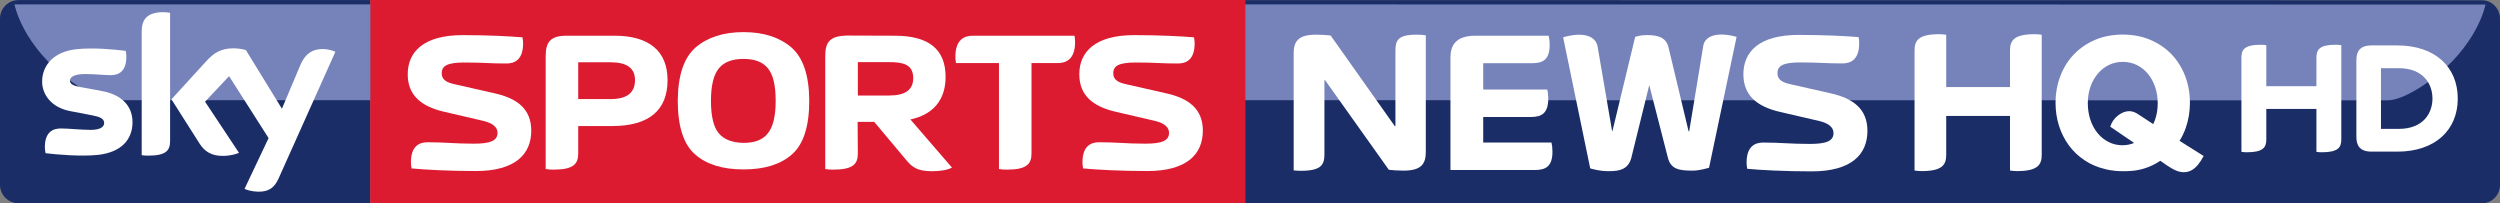 <svg xmlns="http://www.w3.org/2000/svg" width="599.99" viewBox="0 0 600 48.813"><rect x="0" y="0" width="600" height="48.813" fill="#808080" stroke="none"/><defs><linearGradient id="0" gradientUnits="userSpaceOnUse" x2="0"><stop stop-color="#bfbbd8"/><stop stop-color="#2e4a9d" offset=".34"/><stop stop-color="#2e4a9d" offset="1"/></linearGradient><linearGradient id="1" gradientUnits="userSpaceOnUse" gradientTransform="matrix(0-50.693-48.942 0 346.05 430.09)"><stop stop-color="#dc1b30"/><stop stop-color="#dc1b30" offset=".375"/><stop stop-color="#791520" offset="1"/></linearGradient></defs><g transform="translate(-45.748-381.22)"><path d="m134.61 381.24h-84.44c-2.438 0-4.423 1.99-4.423 4.42v39.91c0 2.43 1.985 4.43 4.423 4.43h84.44v-48.75" fill="#1a2d67"/><path d="m134.61 430h210v-48.78h-210z" fill="url(#1)"/><path d="m344.61 381.25l296.89.03c2.26 0 4.25 1.99 4.25 4.42v39.9c0 2.45-1.99 4.43-4.42 4.43l-296.72-.03v-48.75" fill="#1a2d67"/><g fill="url(#0)"><path d="m49.22 382.28s1.875 10.05 13.645 18.48 5.975 4.51 9.9 4.51h61.842v-22.99h-85.39"/><path d="m344.61 405.27l274.06.03h.05c3.93 0 9.91-4.5 9.91-4.5 11.77-8.43 13.64-18.49 13.64-18.49l-297.66-.03v22.99"/></g><g fill="#fff"><path d="m601.69 401.91v-6.9c0-1.87.75-3.05 4.6-3.05.49 0 .89.03 1.37.1v22.66c0 1.85-.75 3.04-4.62 3.04-.47 0-.88-.02-1.35-.1v-10.29h-12.03v7.35c0 1.85-.75 3.04-4.62 3.04-.47 0-.88-.02-1.35-.1v-22.65c0-1.87.74-3.05 4.6-3.05.47 0 .89.03 1.37.1v9.85h12.03m33.92 2.96c0-7.59-5.45-12.75-14.51-12.75h-6.16c-2.96 0-3.66 1.56-3.66 3.6v18.33c0 1.97.7 3.56 3.66 3.56h6.16c9.06 0 14.51-5.15 14.51-12.74m-18.43 7.28v-14.57h4.26c5.94 0 8.1 3.83 8.1 7.29 0 3.45-2.16 7.28-8.1 7.28h-4.26"/><path d="m363.75 400.44l-.14.04v17.73c0 2.46-.63 4-5.65 4-.71 0-1.19-.04-1.73-.1v-28.08c0-2.75.97-4.49 5.31-4.49 1.4 0 2.89.1 3.56.2l15.42 21.78.13-.05v-18.02c0-2.5.55-3.91 5.03-3.91 1.01 0 1.68.06 2.26.15v27.99c0 2.75-.96 4.49-5.31 4.49-1.38 0-2.89-.11-3.56-.2l-15.32-21.53"/><path d="m493.93 412.62c0-5.25-3.42-7.8-8.86-9.01l-9.54-2.16c-1.73-.39-3.19-.92-3.19-2.66 0-1.87 1.51-2.59 5.5-2.59 4.73 0 5.84.24 10.11.24 1.99 0 4-.92 4-4.83 0-.47-.04-1.01-.14-1.48-2.88-.25-8.04-.53-14.4-.53-9.6 0-13.25 4.14-13.25 9.44 0 4.97 3.13 7.71 8.67 9.01l9.53 2.21c2.22.53 3.43 1.49 3.43 2.89 0 1.89-1.69 2.61-5.68 2.61-4.73 0-6.89-.33-11.19-.33-1.96 0-3.99.9-3.99 4.8 0 .49.04 1.01.15 1.5 2.89.29 9.11.62 15.47.62 9.58 0 13.38-4.09 13.38-9.73"/><path d="m454.53 392.25c.38-2.46 3.41-3.47 8-2.18l-6.61 31.41c-.58.15-2.31.69-3.95.69-3.27 0-5.21-.35-5.93-3.09l-4.47-17.44-4.29 17.4c-.73 2.84-2.85 3.26-5.4 3.26-2.37 0-3.9-.52-4.48-.67l-6.5-31.46c4.85-1.39 7.85-.33 8.28 2.27l3.47 20.22h.09l5.45-22.59c.57-.13 1.12-.43 2.84-.43 2.7 0 4.58.58 5.16 2.94l4.82 20.14h.15l3.37-20.47"/><path d="m401.72 415.42v-6.12h11.42c2.69 0 4.19-.96 4.19-4.43 0-.82-.1-1.64-.25-2.17h-15.36v-6.31h11.76c2.7 0 4.19-.97 4.19-4.44 0-.81-.11-1.63-.25-2.16h-17.57c-5.03 0-5.99 2.65-5.99 5.25v26.98h20.29c2.69 0 4.19-.97 4.19-4.43 0-.82-.1-1.64-.24-2.17h-16.38"/><path d="m528.15 402.11v-8.8c0-2.36.96-3.88 5.87-3.88.61 0 1.12.04 1.74.13v28.84c0 2.37-.96 3.88-5.89 3.88-.59 0-1.11-.05-1.72-.13v-13.1h-15.31v9.35c0 2.37-.95 3.88-5.87 3.88-.61 0-1.13-.05-1.73-.13v-28.84c0-2.36.95-3.88 5.87-3.88.61 0 1.13.04 1.73.13v12.55h15.31"/><path d="m555.16 416.08c-1.21 0-2.33-.26-3.34-.78-1.01-.5-1.9-1.22-2.63-2.11-.74-.89-1.32-1.96-1.74-3.19s-.63-2.6-.63-4.05c0-1.39.21-2.7.63-3.9s1.02-2.26 1.76-3.15c.75-.88 1.65-1.58 2.66-2.08 1.02-.5 2.14-.75 3.34-.75 1.23 0 2.38.26 3.41.77 1.03.52 1.92 1.23 2.65 2.12.73.88 1.3 1.94 1.71 3.14.42 1.2.62 2.51.62 3.89 0 1.43-.21 2.76-.64 3.98l-.43 1.04-3.66-2.39c-2.09-1.43-3.87-.39-4.79.31-.91.7-1.53 1.6-1.87 2.7l5.73 3.9c-.89.36-1.81.55-2.78.55m13.68-1.06c.6-.97 1.11-2 1.49-3.11.67-1.89 1-3.91 1-6.01 0-2.27-.38-4.43-1.14-6.42s-1.86-3.74-3.26-5.21c-1.41-1.47-3.12-2.64-5.1-3.48-1.96-.84-4.19-1.27-6.62-1.27s-4.67.43-6.64 1.27-3.68 2.01-5.08 3.48c-1.42 1.47-2.5 3.22-3.26 5.21s-1.15 4.15-1.15 6.42c0 1.94.28 3.8.83 5.52.55 1.7 1.34 3.29 2.36 4.68s2.27 2.59 3.75 3.57c1.46.99 3.13 1.7 4.96 2.13.001 0 1.59.51 4.37.51.68 0 1.36-.02 2.06-.08 2-.17 3.92-.76 5.72-1.75l1.09-.67 1.4.97c.5.35.99.64 1.47.92.47.27.92.49 1.36.62 2.49.75 4.42-.3 6.17-3.66l-5.78-3.64"/><path d="m77.55 410.56c0 4.18-2.731 7.22-8.278 7.83-4.02.43-9.825-.07-12.587-.4-.096-.45-.17-1.01-.17-1.46 0-3.64 1.958-4.48 3.811-4.48 1.919 0 4.952.34 7.19.34 2.486 0 3.229-.84 3.229-1.64 0-1.06-.983-1.49-2.91-1.86l-5.267-1.01c-4.375-.84-6.709-3.87-6.709-7.08 0-3.9 2.767-7.17 8.204-7.77 4.112-.44 9.117.06 11.861.39.092.47.149.92.149 1.4 0 3.65-1.927 4.44-3.772 4.44-1.425 0-3.623-.27-6.149-.27-2.561 0-3.619.72-3.619 1.57 0 .92 1.01 1.29 2.614 1.57l5.02.93c5.162.95 7.382 3.89 7.382 7.5m9.02 4.49c0 2.23-.883 3.52-5.249 3.52-.582 0-1.084-.03-1.565-.11v-29.71c0-2.26.756-4.61 5.17-4.61.556 0 1.115.06 1.644.16v30.75zm17.87 11.49c.57.29 1.75.64 3.23.68 2.54.06 3.93-.91 4.95-3.19l13.62-30.38c-.56-.3-1.82-.64-2.82-.66-1.76-.03-4.11.32-5.61 3.91l-4.4 10.41-8.66-14.09c-.56-.17-1.92-.41-2.91-.41-3.063 0-4.763 1.11-6.538 3.04l-8.409 9.2 6.761 10.64c1.255 1.95 2.898 2.94 5.569 2.94 1.757 0 3.217-.42 3.887-.73l-8.149-12.28 5.769-6.12 9.48 14.86-5.77 12.18"/><path d="m173.25 412.58c0-5.23-3.41-7.78-8.82-8.97l-9.5-2.16c-1.73-.38-3.17-.92-3.17-2.64 0-1.87 1.48-2.59 5.47-2.59 4.69 0 5.8.24 10.07.24 1.97 0 3.99-.91 3.99-4.8 0-.48-.05-1.01-.15-1.48-2.88-.24-8.01-.53-14.34-.53-9.55 0-13.2 4.13-13.2 9.4 0 4.94 3.13 7.68 8.64 8.97l9.49 2.21c2.22.52 3.42 1.48 3.42 2.88 0 1.87-1.69 2.59-5.66 2.59-4.71 0-6.86-.34-11.13-.34-1.97 0-3.99.91-3.99 4.8 0 .48.05 1.01.15 1.48 2.87.29 9.07.63 15.39.63 9.55 0 13.34-4.08 13.34-9.69"/><path d="m251.58 410.47h3.98l7.69 9.16c1.43 1.77 2.83 2.68 6.09 2.68 2.2 0 3.69-.28 4.89-.86l-9.99-11.56c5.62-1.2 8.45-4.84 8.45-10.21 0-6.63-4.03-9.89-12.18-9.89l-11.66-.04c-3.79.14-5.04 1.43-5.04 4.89v27.15c.58.1 1.25.14 1.92.14 4.8 0 5.9-1.38 5.9-3.88l-.05-7.58m.05-6.33v-8.01h7.53c3.22 0 5.76.48 5.76 3.83 0 2.83-1.92 4.18-5.76 4.18h-7.53"/><path d="m176.71 421.79c.57.1 1.25.14 1.91.14 4.8 0 5.9-1.38 5.9-3.88v-6.58h8.16c8.87 0 13.28-3.83 13.28-11.02 0-6.96-4.41-10.66-12.76-10.66h-11.46c-3.84 0-5.03 1.49-5.03 4.89v27.11m7.81-16.79v-8.83h7.82c3.89 0 5.81 1.44 5.81 4.28 0 3.01-1.92 4.55-5.81 4.55h-7.82"/><path d="m224.19 421.88c5.04 0 8.93-1.2 11.66-3.64 2.73-2.4 4.12-6.72 4.12-12.85-.04-6.05-1.44-10.27-4.26-12.76-2.84-2.45-6.67-3.7-11.52-3.7s-8.68 1.25-11.52 3.7c-2.82 2.49-4.21 6.71-4.26 12.76 0 6.13 1.39 10.45 4.12 12.85 2.74 2.44 6.63 3.64 11.66 3.64m7.72-16.49c0 3.69-.62 6.27-1.87 7.81-1.2 1.59-3.17 2.31-5.85 2.31-2.73-.05-4.7-.82-5.95-2.31-1.24-1.49-1.86-4.08-1.86-7.81 0-3.7.66-6.29 1.91-7.78 1.25-1.53 3.22-2.25 5.9-2.25s4.61.72 5.85 2.25c1.25 1.49 1.87 4.08 1.87 7.78"/><path d="m293.31 396.36h6.29c2.06 0 4.17-.95 4.17-5.04 0-.47-.05-1.05-.14-1.53h-24.42c-2.06 0-4.17.96-4.17 5.04 0 .48.05 1.05.15 1.53h10.31v25.43c.58.1 1.24.14 1.91.14 4.79 0 5.9-1.38 5.9-3.88v-21.69"/><path d="m334.43 412.58c0-5.23-3.42-7.78-8.82-8.97l-9.51-2.16c-1.73-.38-3.17-.92-3.17-2.64 0-1.87 1.49-2.59 5.47-2.59 4.7 0 5.81.24 10.07.24 1.97 0 3.99-.91 3.99-4.8 0-.48-.05-1.01-.15-1.48-2.88-.24-8.01-.53-14.34-.53-9.54 0-13.19 4.13-13.19 9.4 0 4.94 3.12 7.68 8.63 8.97l9.5 2.21c2.21.52 3.41 1.48 3.41 2.88 0 1.87-1.69 2.59-5.66 2.59-4.7 0-6.86-.34-11.14-.34-1.96 0-3.98.91-3.98 4.8 0 .48.06 1.01.15 1.48 2.87.29 9.07.63 15.4.63 9.55 0 13.34-4.08 13.34-9.69"/></g></g></svg>